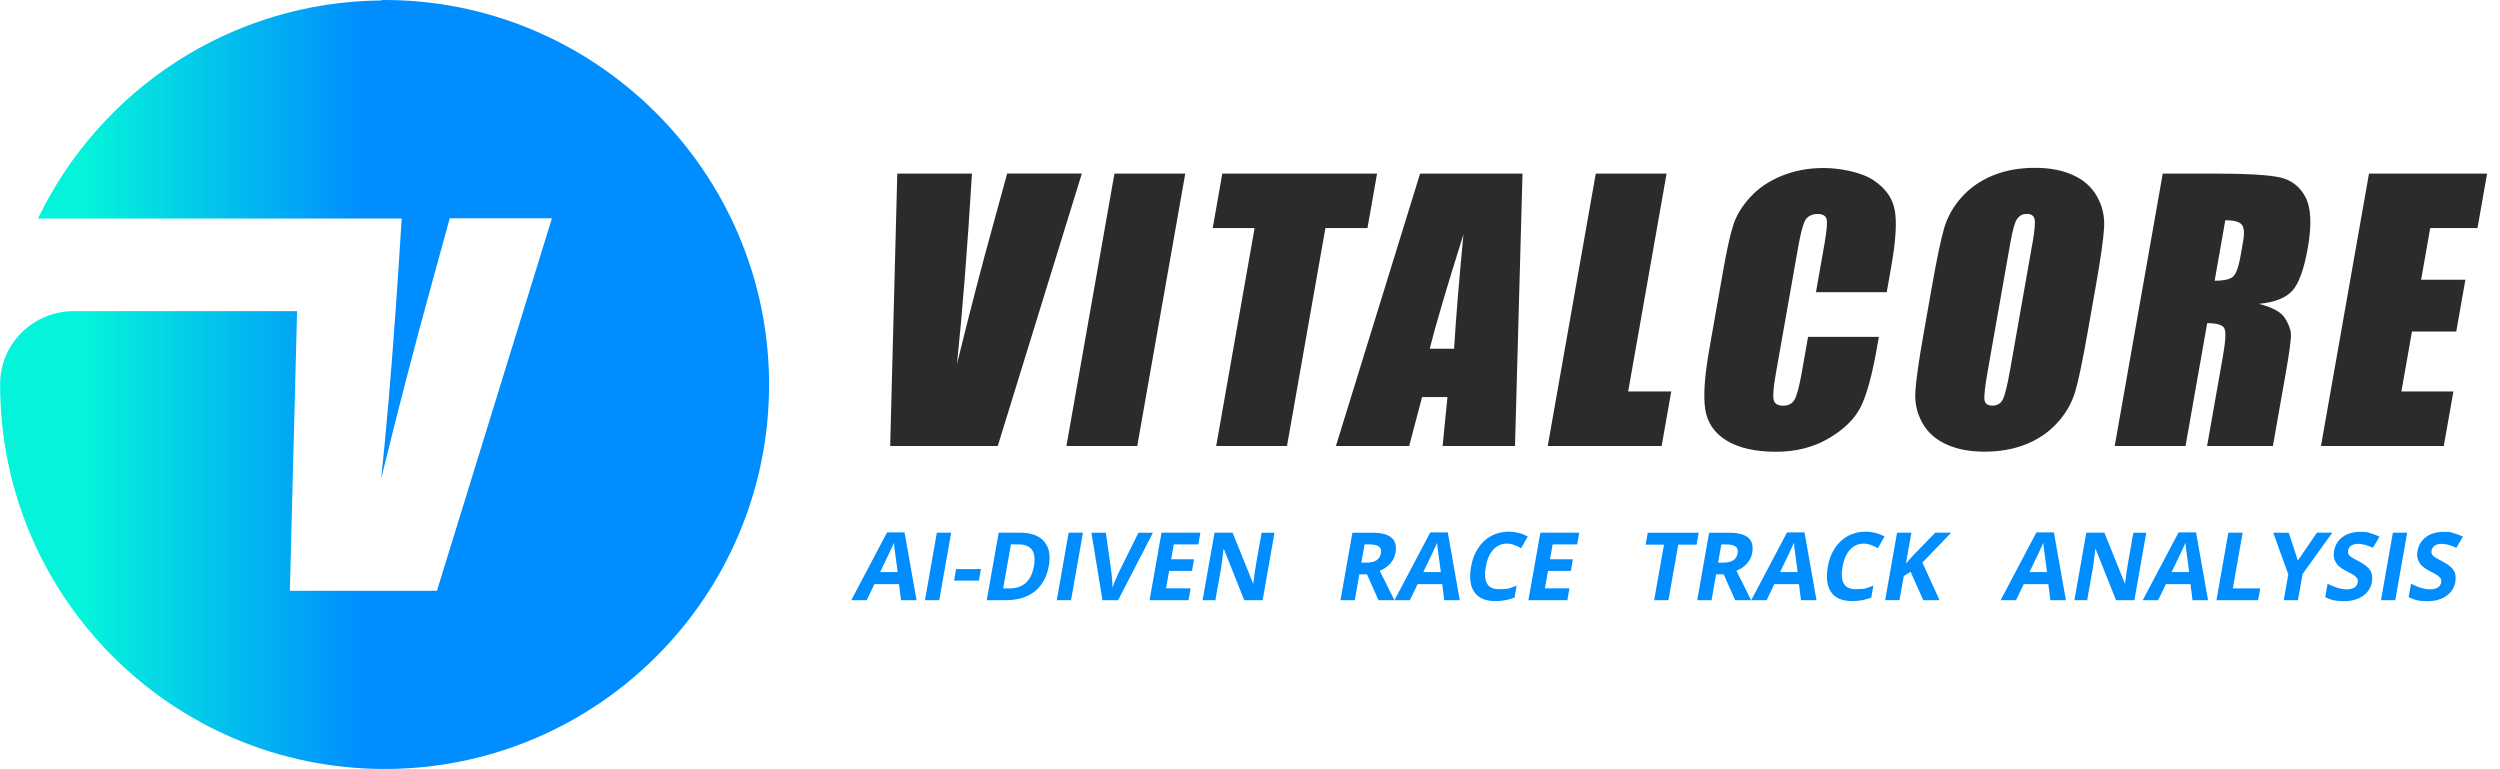 <?xml version="1.0" encoding="UTF-8"?>
<svg id="Layer_1" xmlns="http://www.w3.org/2000/svg" xmlns:xlink="http://www.w3.org/1999/xlink" version="1.1" viewBox="0 0 4398.8 1353">
  <!-- Generator: Adobe Illustrator 29.6.0, SVG Export Plug-In . SVG Version: 2.1.1 Build 207)  -->
  <defs>
    <style>
      .st0 {
        fill: #2b2b2b;
      }

      .st1 {
        fill: url(#linear-gradient);
      }

      .st2 {
        fill: #008dff;
      }
    </style>
    <linearGradient id="linear-gradient" x1="353" y1="953.8" x2="1164.9" y2="953.8" gradientTransform="translate(-268.9 -515.7) scale(1.2)" gradientUnits="userSpaceOnUse">
      <stop offset="0" stop-color="#05f2db"/>
      <stop offset=".5" stop-color="#008dff"/>
    </linearGradient>
  </defs>
  <path class="st1" d="M671.9.8C405.3,2.8,175.2,158.8,66.8,384.5h640c-3.6,57.1-7.1,111.5-10.8,163.1h0c-7.9,111.1-16.2,209.5-25.4,294.7,31-126.1,60.3-238.5,87.3-336.5l33.4-121.7h179.8l-202.3,655.4h-258.8l12.7-492H129.5C58.5,547.5.5,604.6.2,675.3c-.4,70.6,0,.7,0,1.2,0,373.8,302.8,676.5,676.5,676.5s677.2-303.5,676.5-677.6C1352.4,301.5,1045.3-2.4,671.9,0v.8Z"/>
  <g>
    <g>
      <path class="st0" d="M1903.5,305.4l-147.9,479.3h-189.3l12.5-479.3h131.4c-8,132-16.8,243.7-26.4,335.1,22.7-92.4,44-174.4,63.9-246l24.4-89.1h131.4Z"/>
      <path class="st0" d="M2085.5,305.4l-84.5,479.3h-124.6l84.5-479.3h124.6Z"/>
      <path class="st0" d="M2423,305.4l-16.9,95.9h-74l-67.6,383.4h-124.6l67.6-383.4h-73.7l16.9-95.9h272.4Z"/>
      <path class="st0" d="M2678.9,305.4l-13.2,479.3h-127.4l8.5-86.1h-44.6l-22.7,86.1h-128.9l148.1-479.3h180.1ZM2558.5,613.6c3.3-54.3,8.8-121.4,16.5-201.3-28.9,91.8-48.7,158.9-59.4,201.3h42.9Z"/>
      <path class="st0" d="M2932.4,305.4l-67.6,383.4h75.8l-16.9,95.9h-200.4l84.5-479.3h124.6Z"/>
      <path class="st0" d="M3319.8,514.1h-124.6l14.7-83.3c4.3-24.2,5.6-39.3,4-45.3-1.6-6-7-9-16-9s-17.4,3.7-21.5,11c-4.1,7.3-8.2,23.1-12.5,47.4l-39.3,222.6c-4.1,23.3-5.4,38.5-3.9,45.6,1.5,7.1,7.1,10.7,16.8,10.7s16-3.6,20.1-10.7c4.1-7.1,8.5-23.8,13.1-50.2l10.6-60.2h124.6l-3.3,18.7c-8.7,49.6-18.5,84.8-29.1,105.5-10.7,20.8-29.4,38.9-56.1,54.6-26.7,15.6-57.7,23.4-92.8,23.4s-65.4-6.6-86.8-19.8c-21.4-13.2-33.8-31.5-37.4-54.9-3.6-23.4-1.2-58.6,7.1-105.5l24.7-140c6.1-34.5,11.8-60.4,17.2-77.7,5.4-17.3,15.4-33.9,30-49.9,14.6-16,33.1-28.6,55.5-37.7,22.4-9.2,47.2-13.8,74.2-13.8s65.8,7.1,87.1,21.3c21.4,14.2,33.9,31.9,37.7,53.1,3.8,21.2,1.7,54.2-6.2,98.9l-8,45.5Z"/>
      <path class="st0" d="M3673,586c-8.5,48.2-15.6,82.3-21.4,102.3-5.8,20-16.1,38.3-31,54.9-14.9,16.6-33.2,29.3-55.1,38.2-21.9,8.9-46.4,13.3-73.4,13.3s-48-4.2-66.9-12.6c-18.9-8.4-33.2-21-42.6-37.7-9.5-16.8-13.7-35-12.5-54.8,1.1-19.7,6-54.3,14.7-103.6l14.5-82c8.5-48.2,15.6-82.2,21.4-102.3,5.8-20,16.1-38.3,31-54.9,14.9-16.6,33.2-29.3,55.1-38.2,21.9-8.9,46.4-13.3,73.4-13.3s48,4.2,66.9,12.6c18.9,8.4,33.2,21,42.6,37.7,9.5,16.8,13.7,35,12.5,54.8-1.1,19.7-6,54.3-14.7,103.6l-14.5,82ZM3576.1,428.5c3.9-22.3,5.2-36.6,3.8-42.8-1.4-6.2-5.9-9.3-13.6-9.3s-11.9,2.5-16.3,7.6c-4.3,5-8.7,19.9-13,44.6l-39.5,223.8c-4.9,27.8-6.8,45-5.7,51.5,1.1,6.5,5.8,9.8,14.1,9.8s14.6-3.7,18.3-11.3c3.7-7.5,8-25.4,13-53.6l38.8-220.3Z"/>
      <path class="st0" d="M3805.3,305.4h88.2c58.8,0,98.2,2.3,118.3,6.8,20,4.5,34.9,16.1,44.8,34.8,9.8,18.6,11.2,48.4,4,89.3-6.6,37.3-15.6,62.4-27.2,75.2-11.5,12.8-31.2,20.5-58.8,23.1,23.6,6.1,38.7,14.3,45.4,24.6,6.7,10.3,10.3,19.7,10.9,28.3.6,8.6-2.6,32.2-9.4,70.9l-22.3,126.4h-115.8l28.1-159.3c4.5-25.7,5.3-41.5,2.3-47.7-3-6.1-13-9.2-30.2-9.2l-38.1,216.1h-124.6l84.5-479.3ZM3915.5,387.4l-18.8,106.6c14,0,24.2-1.9,30.5-5.8,6.3-3.8,11.3-16.3,15-37.4l4.6-26.3c2.7-15.2,1.7-25.2-2.9-29.9-4.6-4.7-14.1-7.1-28.5-7.1Z"/>
      <path class="st0" d="M4168.3,305.4h207.8l-16.9,95.9h-83.2l-16,90.9h77.9l-16.1,91.2h-77.9l-18.6,105.4h91.5l-16.9,95.9h-216.1l84.5-479.3Z"/>
    </g>
    <g>
      <path class="st2" d="M1585.4,1056.1l-3.6-28.3h-43.3l-13.6,28.3h-27.1l63-119.3h30.8l21.1,119.3h-27.1ZM1579.5,1006.7c-3.4-25.6-5.4-40.1-5.8-43.5-.4-3.4-.7-6-.7-8-3,6.9-11.2,24.1-24.4,51.4h31Z"/>
      <path class="st2" d="M1627.5,1056.1l20.9-118.8h25.2l-21,118.8h-25.2Z"/>
      <path class="st2" d="M1678.7,1021.6l3.6-20.3h43.6l-3.6,20.3h-43.6Z"/>
      <path class="st2" d="M1845.4,995.5c-3.4,19.6-11.7,34.5-24.6,44.9-13,10.4-30,15.6-51,15.6h-33.6l21-118.8h37.3c19.4,0,33.6,5.1,42.5,15.4,8.9,10.2,11.8,24.5,8.5,42.9ZM1819.2,996.2c4.5-25.5-4.5-38.3-27.1-38.3h-13.4l-13.6,77.4h10.8c24.3,0,38.7-13,43.3-39.1Z"/>
      <path class="st2" d="M1859.4,1056.1l20.9-118.8h25.2l-21,118.8h-25.2Z"/>
      <path class="st2" d="M2003.2,937.3h25.4l-61.3,118.8h-27.5l-19.4-118.8h25.4l9.9,70.7c.5,4.2.9,9,1.3,14.6.4,5.6.5,9.4.4,11.6,1.5-5,5-13.7,10.7-26.2l35-70.7Z"/>
      <path class="st2" d="M2091.1,1056.1h-68.4l21-118.8h68.4l-3.6,20.6h-43.2l-4.6,26.1h40.2l-3.6,20.6h-40.2l-5.4,30.6h43.2l-3.7,20.8Z"/>
      <path class="st2" d="M2221.3,1056.1h-32l-35.8-89.9h-.7c-1.8,15.9-3.3,27.2-4.4,34l-9.9,55.9h-22.5l21-118.8h31.8l35.9,89h.6c1.9-15.4,3.4-26.4,4.6-32.7l9.9-56.2h22.7l-20.9,118.8Z"/>
      <path class="st2" d="M2391.8,1010.5l-8,45.6h-25.2l21-118.8h34.6c16.1,0,27.6,2.9,34.3,8.8,6.7,5.9,9,14.8,6.9,26.8-1.2,7-4.3,13.2-9.1,18.6-4.8,5.4-11,9.7-18.6,12.8,13.2,26.7,21.8,44,25.8,51.8h-28l-20.3-45.6h-13.4ZM2395.4,990h8.1c8,0,14.1-1.3,18.3-4,4.3-2.7,6.9-6.8,7.9-12.5,1-5.6-.2-9.6-3.7-12-3.5-2.4-9.2-3.6-17.4-3.6h-7.6l-5.7,32.1Z"/>
      <path class="st2" d="M2541.2,1056.1l-3.6-28.3h-43.3l-13.6,28.3h-27.1l63-119.3h30.8l21.1,119.3h-27.1ZM2535.2,1006.7c-3.4-25.6-5.4-40.1-5.8-43.5-.4-3.4-.7-6-.7-8-3,6.9-11.2,24.1-24.4,51.4h31Z"/>
      <path class="st2" d="M2651.3,956.5c-9.5,0-17.5,3.6-23.9,10.7-6.5,7.1-10.8,17.1-13.1,29.8-4.7,26.5,2.9,39.7,22.8,39.7s18.8-2.1,31.4-6.3l-3.7,21.1c-10.5,4.1-21.7,6.1-33.7,6.1-17.3,0-29.6-5.2-36.9-15.7-7.3-10.5-9.2-25.5-5.8-45.1,2.2-12.4,6.3-23.2,12.5-32.5,6.1-9.3,13.8-16.4,23.1-21.4,9.3-5,19.6-7.4,30.9-7.4s22.6,2.8,33.3,8.4l-11.7,20.5c-4.1-2.1-8.2-4-12.4-5.5-4.2-1.6-8.5-2.4-12.8-2.4Z"/>
      <path class="st2" d="M2757.7,1056.1h-68.4l21-118.8h68.4l-3.6,20.6h-43.2l-4.6,26.1h40.2l-3.6,20.6h-40.2l-5.4,30.6h43.2l-3.7,20.8Z"/>
      <path class="st2" d="M2935.7,1056.1h-25.2l17.3-97.8h-32.3l3.7-21h89.7l-3.7,21h-32.3l-17.3,97.8Z"/>
      <path class="st2" d="M3019.5,1010.5l-8,45.6h-25.2l20.9-118.8h34.6c16.1,0,27.6,2.9,34.3,8.8,6.7,5.9,9,14.8,6.9,26.8-1.2,7-4.3,13.2-9.1,18.6s-11,9.7-18.6,12.8c13.2,26.7,21.8,44,25.8,51.8h-28l-20.3-45.6h-13.4ZM3023.1,990h8.1c8,0,14.1-1.3,18.3-4,4.3-2.7,6.9-6.8,7.9-12.5,1-5.6-.2-9.6-3.7-12-3.5-2.4-9.2-3.6-17.4-3.6h-7.6l-5.7,32.1Z"/>
      <path class="st2" d="M3168.9,1056.1l-3.6-28.3h-43.3l-13.6,28.3h-27.1l63-119.3h30.8l21.1,119.3h-27.1ZM3163,1006.7c-3.4-25.6-5.4-40.1-5.8-43.5-.4-3.4-.7-6-.7-8-3,6.9-11.2,24.1-24.4,51.4h31Z"/>
      <path class="st2" d="M3279,956.5c-9.5,0-17.5,3.6-23.9,10.7-6.5,7.1-10.8,17.1-13.1,29.8-4.7,26.5,2.9,39.7,22.8,39.7s18.8-2.1,31.4-6.3l-3.7,21.1c-10.5,4.1-21.7,6.1-33.7,6.1-17.3,0-29.6-5.2-36.9-15.7-7.3-10.5-9.2-25.5-5.8-45.1,2.2-12.4,6.3-23.2,12.5-32.5,6.1-9.3,13.8-16.4,23.1-21.4,9.3-5,19.6-7.4,30.9-7.4s22.6,2.8,33.3,8.4l-11.7,20.5c-4.1-2.1-8.2-4-12.4-5.5-4.2-1.6-8.5-2.4-12.8-2.4Z"/>
      <path class="st2" d="M3412.6,1056.1h-28.6l-22.3-50.1-12,7.6-7.5,42.4h-25.2l20.9-118.8h25.2l-9.6,54.4,12.4-14,39.3-40.4h28l-50.7,52.6,30.1,66.2Z"/>
      <path class="st2" d="M3607.7,1056.1l-3.6-28.3h-43.3l-13.6,28.3h-27.1l63-119.3h30.8l21.1,119.3h-27.1ZM3601.8,1006.7c-3.4-25.6-5.4-40.1-5.8-43.5-.4-3.4-.7-6-.7-8-3,6.9-11.2,24.1-24.4,51.4h31Z"/>
      <path class="st2" d="M3755.2,1056.1h-32l-35.8-89.9h-.7c-1.8,15.9-3.3,27.2-4.4,34l-9.9,55.9h-22.5l21-118.8h31.8l35.9,89h.6c1.9-15.4,3.4-26.4,4.6-32.7l9.9-56.2h22.7l-20.9,118.8Z"/>
      <path class="st2" d="M3857.8,1056.1l-3.6-28.3h-43.3l-13.6,28.3h-27.1l63-119.3h30.8l21.1,119.3h-27.1ZM3851.9,1006.7c-3.4-25.6-5.4-40.1-5.8-43.5-.4-3.4-.7-6-.7-8-3,6.9-11.2,24.1-24.4,51.4h31Z"/>
      <path class="st2" d="M3899.9,1056.1l20.9-118.8h25.2l-17.3,98h48.2l-3.7,20.8h-73.4Z"/>
      <path class="st2" d="M4043.2,986.2l33.4-48.9h27.1l-52.2,72.6-8.2,46.2h-25l8-45.4-26.5-73.4h27.3l16,48.9Z"/>
      <path class="st2" d="M4173.7,1023.1c-1.9,10.7-7.2,19.2-16.1,25.4-8.8,6.2-20.1,9.3-33.9,9.3s-23.5-2.4-32.4-7.2l4.1-23.4c7.4,3.6,13.7,6.1,19,7.6,5.3,1.5,10.2,2.2,14.8,2.2s10-1.1,13.3-3.2c3.3-2.1,5.4-5.3,6.1-9.4.4-2.3.1-4.4-.9-6.2-1-1.8-2.6-3.6-4.8-5.2-2.2-1.7-6.9-4.4-14-8-6.7-3.4-11.5-6.7-14.6-9.8s-5.3-6.8-6.8-11c-1.4-4.2-1.7-9-.7-14.6,1.9-10.5,6.9-18.8,15.1-24.8,8.2-6,18.6-9,31.1-9s11.9.7,17.3,2.2c5.3,1.5,10.9,3.5,16.5,6.2l-11.6,19.6c-5.9-2.6-10.8-4.4-14.8-5.4-4-1-8-1.5-12-1.5s-8.6,1.1-11.6,3.3c-2.9,2.2-4.7,5.1-5.3,8.7-.4,2.2-.2,4.2.5,5.8.7,1.7,2.1,3.3,4.1,4.8,2,1.5,6.8,4.3,14.5,8.3,10.2,5.3,16.8,10.6,20,16,3.2,5.3,4.1,11.9,2.7,19.6Z"/>
      <path class="st2" d="M4189.4,1056.1l20.9-118.8h25.2l-21,118.8h-25.2Z"/>
      <path class="st2" d="M4320.5,1023.1c-1.9,10.7-7.2,19.2-16.1,25.4-8.8,6.2-20.1,9.3-33.9,9.3s-23.5-2.4-32.4-7.2l4.1-23.4c7.4,3.6,13.7,6.1,19,7.6,5.3,1.5,10.2,2.2,14.8,2.2s10-1.1,13.3-3.2c3.3-2.1,5.4-5.3,6.1-9.4.4-2.3.1-4.4-.9-6.2-1-1.8-2.6-3.6-4.8-5.2-2.2-1.7-6.9-4.4-14-8-6.7-3.4-11.5-6.7-14.6-9.8-3.1-3.1-5.3-6.8-6.8-11-1.4-4.2-1.7-9-.7-14.6,1.9-10.5,6.9-18.8,15.1-24.8,8.2-6,18.6-9,31.1-9s11.9.7,17.3,2.2c5.3,1.5,10.9,3.5,16.5,6.2l-11.6,19.6c-5.9-2.6-10.8-4.4-14.8-5.4-4-1-8-1.5-12-1.5s-8.6,1.1-11.6,3.3c-2.9,2.2-4.7,5.1-5.3,8.7-.4,2.2-.2,4.2.5,5.8.7,1.7,2.1,3.3,4.1,4.8,2,1.5,6.8,4.3,14.5,8.3,10.2,5.3,16.8,10.6,20,16,3.2,5.3,4.1,11.9,2.7,19.6Z"/>
    </g>
  </g>
</svg>